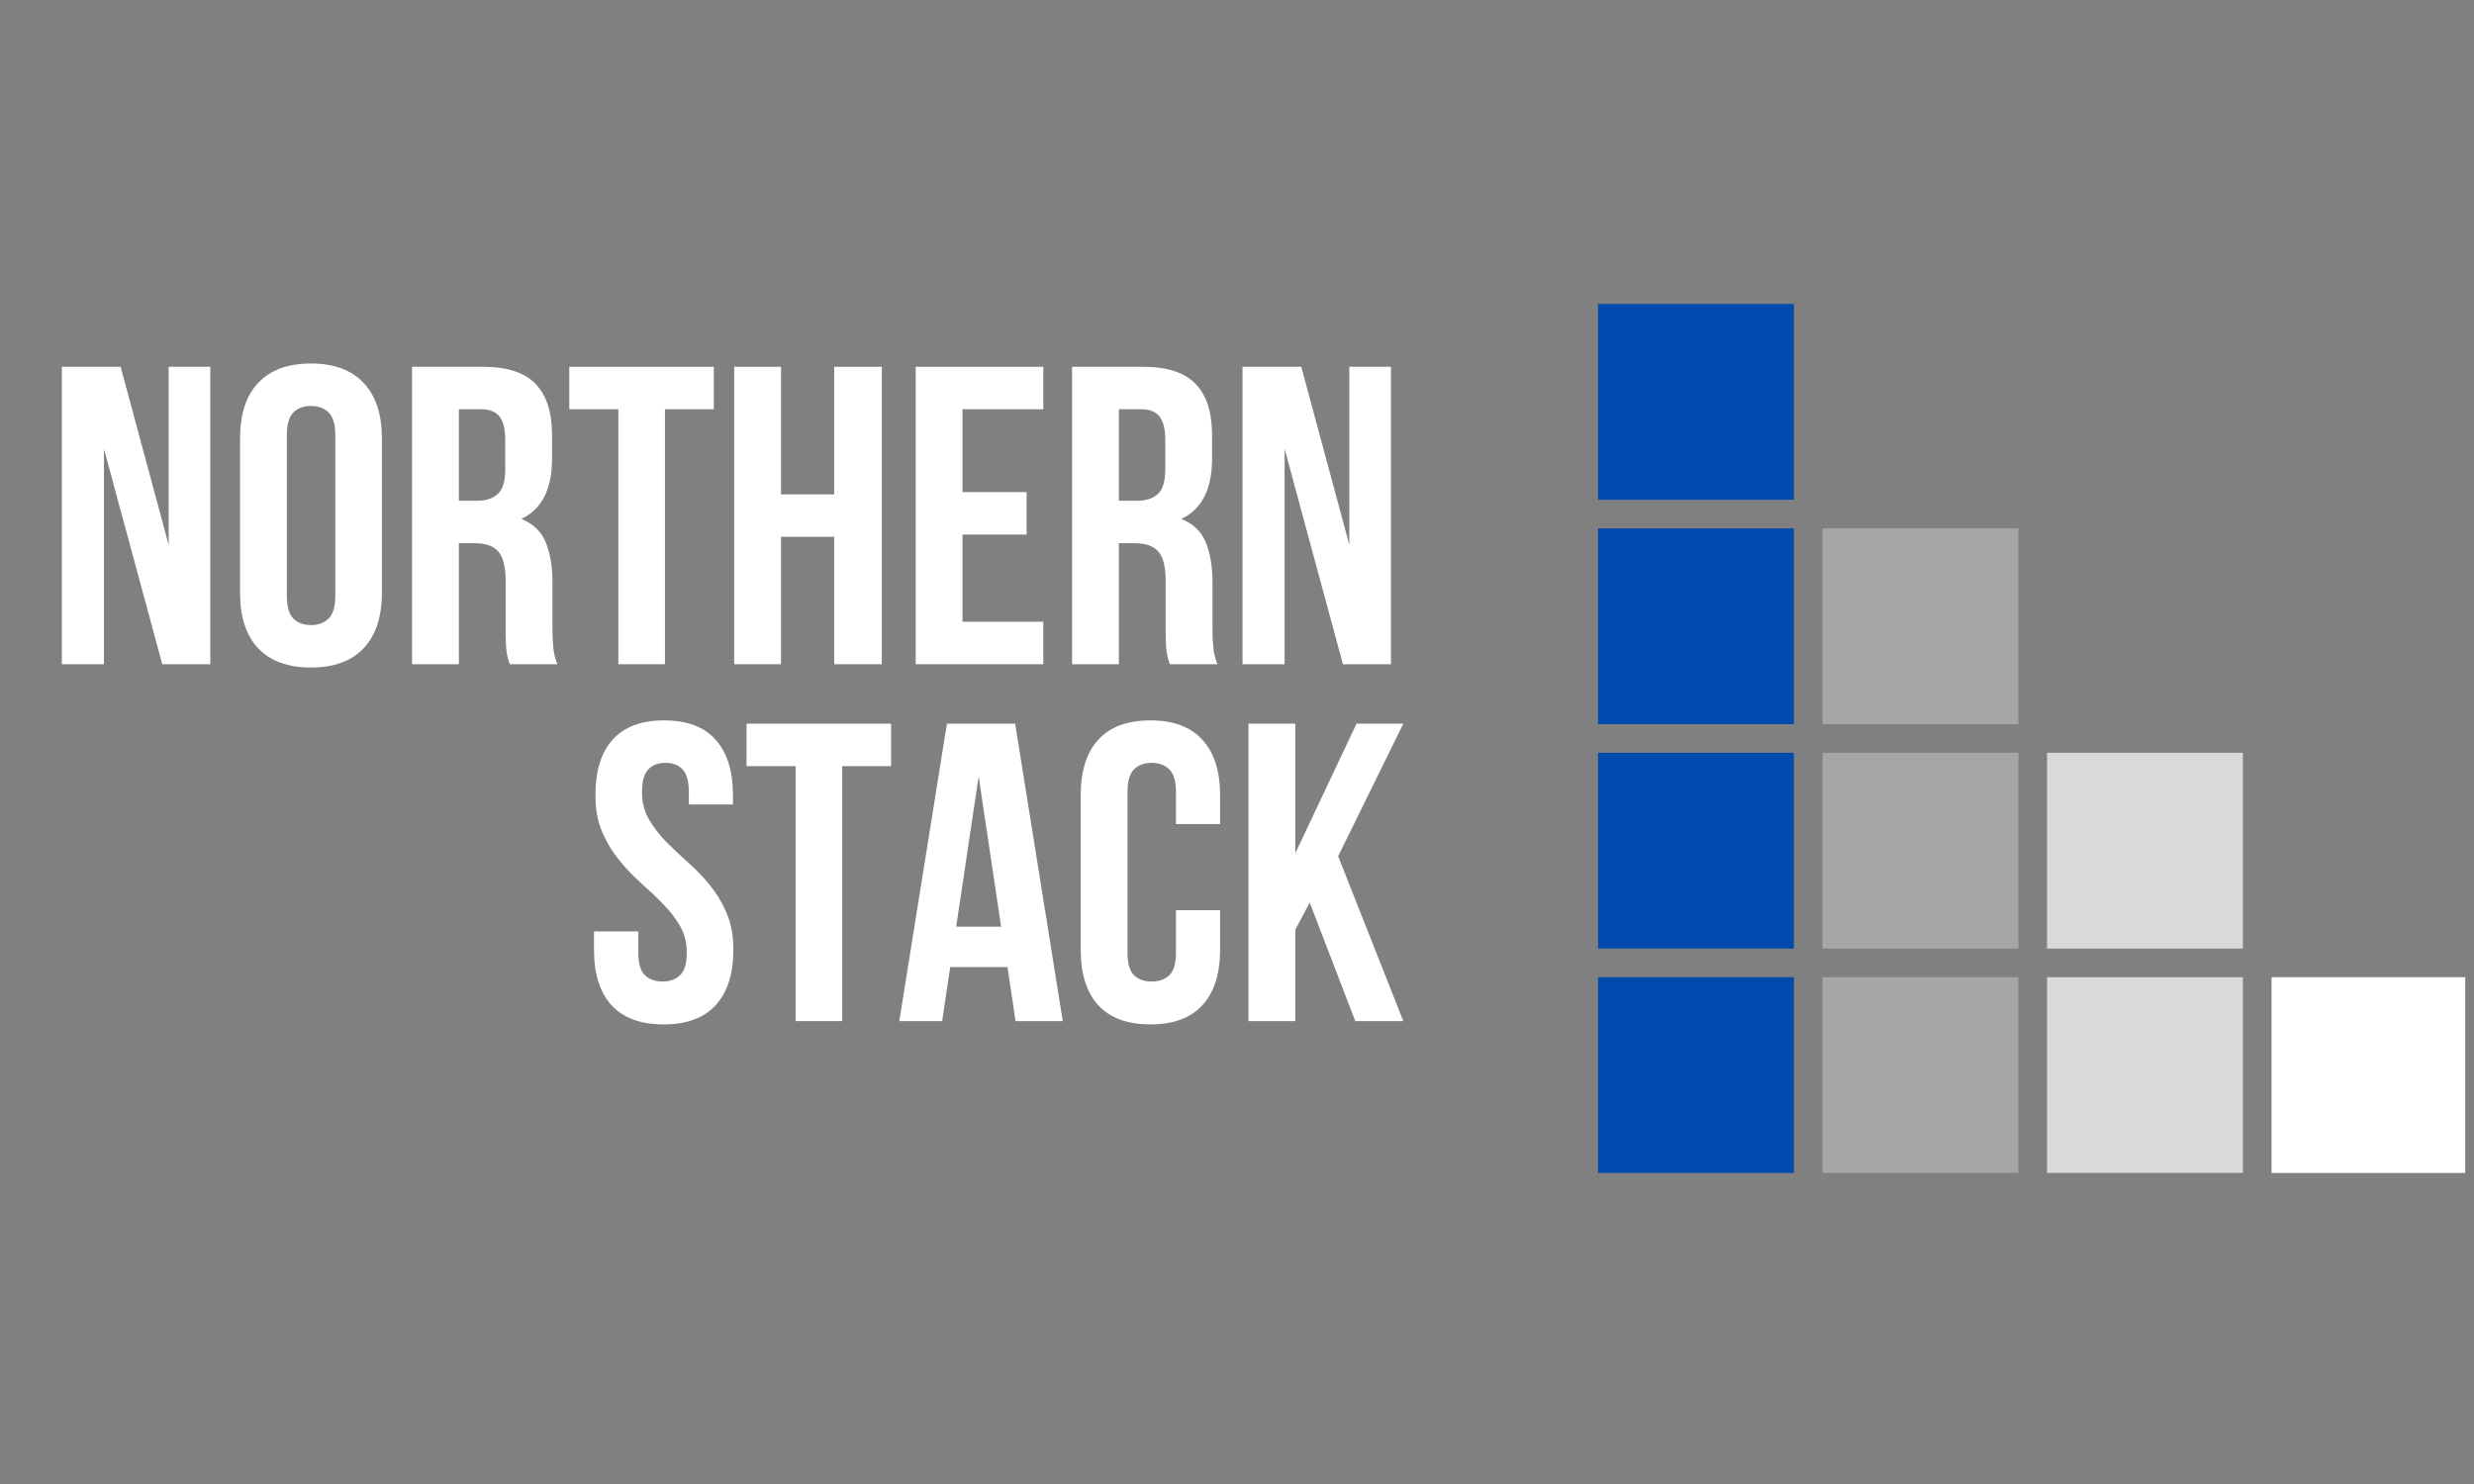 <svg xmlns="http://www.w3.org/2000/svg" xmlns:xlink="http://www.w3.org/1999/xlink" width="250" zoomAndPan="magnify" viewBox="0 0 187.5 112.5" height="150" preserveAspectRatio="xMidYMid meet" version="1.0"><rect x="0" y="0" width="187.5" height="112.5" fill="#808080" stroke="none"/><defs><g/><clipPath id="id1"><path d="M 121.113 23.039 L 136 23.039 L 136 38 L 121.113 38 Z M 121.113 23.039 " clip-rule="nonzero"/></clipPath><clipPath id="id2"><path d="M 121.113 40 L 136 40 L 136 55 L 121.113 55 Z M 121.113 40 " clip-rule="nonzero"/></clipPath><clipPath id="id3"><path d="M 121.113 57 L 136 57 L 136 72 L 121.113 72 Z M 121.113 57 " clip-rule="nonzero"/></clipPath><clipPath id="id4"><path d="M 121.113 74 L 136 74 L 136 88.922 L 121.113 88.922 Z M 121.113 74 " clip-rule="nonzero"/></clipPath><clipPath id="id5"><path d="M 138 74 L 153 74 L 153 88.922 L 138 88.922 Z M 138 74 " clip-rule="nonzero"/></clipPath><clipPath id="id6"><path d="M 155 74 L 170 74 L 170 88.922 L 155 88.922 Z M 155 74 " clip-rule="nonzero"/></clipPath><clipPath id="id7"><path d="M 172 74 L 186.836 74 L 186.836 88.922 L 172 88.922 Z M 172 74 " clip-rule="nonzero"/></clipPath></defs><g clip-path="url(#id1)"><path fill="#004aad" d="M 121.113 23.039 L 135.953 23.039 L 135.953 37.883 L 121.113 37.883 Z M 121.113 23.039 " fill-opacity="1" fill-rule="nonzero"/></g><g clip-path="url(#id2)"><path fill="#004aad" d="M 121.113 40.055 L 135.953 40.055 L 135.953 54.895 L 121.113 54.895 Z M 121.113 40.055 " fill-opacity="1" fill-rule="nonzero"/></g><g clip-path="url(#id3)"><path fill="#004aad" d="M 121.113 57.066 L 135.953 57.066 L 135.953 71.91 L 121.113 71.91 Z M 121.113 57.066 " fill-opacity="1" fill-rule="nonzero"/></g><g clip-path="url(#id4)"><path fill="#004aad" d="M 121.113 74.082 L 135.953 74.082 L 135.953 88.922 L 121.113 88.922 Z M 121.113 74.082 " fill-opacity="1" fill-rule="nonzero"/></g><path fill="#a6a6a6" d="M 138.125 40.055 L 152.969 40.055 L 152.969 54.895 L 138.125 54.895 Z M 138.125 40.055 " fill-opacity="1" fill-rule="nonzero"/><path fill="#a6a6a6" d="M 138.125 57.066 L 152.969 57.066 L 152.969 71.91 L 138.125 71.91 Z M 138.125 57.066 " fill-opacity="1" fill-rule="nonzero"/><g clip-path="url(#id5)"><path fill="#a6a6a6" d="M 138.125 74.082 L 152.969 74.082 L 152.969 88.922 L 138.125 88.922 Z M 138.125 74.082 " fill-opacity="1" fill-rule="nonzero"/></g><path fill="#d9d9d9" d="M 155.141 57.066 L 169.984 57.066 L 169.984 71.91 L 155.141 71.91 Z M 155.141 57.066 " fill-opacity="1" fill-rule="nonzero"/><g clip-path="url(#id6)"><path fill="#d9d9d9" d="M 155.141 74.082 L 169.984 74.082 L 169.984 88.922 L 155.141 88.922 Z M 155.141 74.082 " fill-opacity="1" fill-rule="nonzero"/></g><g clip-path="url(#id7)"><path fill="#ffffff" d="M 172.156 74.082 L 186.996 74.082 L 186.996 88.922 L 172.156 88.922 Z M 172.156 74.082 " fill-opacity="1" fill-rule="nonzero"/></g><g fill="#ffffff" fill-opacity="1"><g transform="translate(3.439, 50.353)"><g><path d="M 4.438 -16.328 L 4.438 0 L 1.25 0 L 1.25 -22.547 L 5.703 -22.547 L 9.344 -9.047 L 9.344 -22.547 L 12.5 -22.547 L 12.5 0 L 8.859 0 Z M 4.438 -16.328 "/></g></g></g><g fill="#ffffff" fill-opacity="1"><g transform="translate(17.193, 50.353)"><g><path d="M 4.547 -5.188 C 4.547 -4.375 4.707 -3.801 5.031 -3.469 C 5.363 -3.133 5.812 -2.969 6.375 -2.969 C 6.938 -2.969 7.383 -3.133 7.719 -3.469 C 8.051 -3.801 8.219 -4.375 8.219 -5.188 L 8.219 -17.359 C 8.219 -18.172 8.051 -18.742 7.719 -19.078 C 7.383 -19.41 6.938 -19.578 6.375 -19.578 C 5.812 -19.578 5.363 -19.41 5.031 -19.078 C 4.707 -18.742 4.547 -18.172 4.547 -17.359 Z M 1 -17.125 C 1 -18.957 1.457 -20.359 2.375 -21.328 C 3.301 -22.305 4.633 -22.797 6.375 -22.797 C 8.113 -22.797 9.441 -22.305 10.359 -21.328 C 11.285 -20.359 11.75 -18.957 11.75 -17.125 L 11.75 -5.406 C 11.75 -3.582 11.285 -2.18 10.359 -1.203 C 9.441 -0.234 8.113 0.25 6.375 0.25 C 4.633 0.25 3.301 -0.234 2.375 -1.203 C 1.457 -2.18 1 -3.582 1 -5.406 Z M 1 -17.125 "/></g></g></g><g fill="#ffffff" fill-opacity="1"><g transform="translate(29.948, 50.353)"><g><path d="M 8.688 0 C 8.645 -0.145 8.602 -0.281 8.562 -0.406 C 8.52 -0.539 8.484 -0.703 8.453 -0.891 C 8.422 -1.086 8.398 -1.336 8.391 -1.641 C 8.379 -1.941 8.375 -2.316 8.375 -2.766 L 8.375 -6.312 C 8.375 -7.363 8.191 -8.102 7.828 -8.531 C 7.461 -8.957 6.867 -9.172 6.047 -9.172 L 4.828 -9.172 L 4.828 0 L 1.281 0 L 1.281 -22.547 L 6.641 -22.547 C 8.484 -22.547 9.816 -22.113 10.641 -21.25 C 11.473 -20.395 11.891 -19.098 11.891 -17.359 L 11.891 -15.594 C 11.891 -13.27 11.113 -11.742 9.562 -11.016 C 10.469 -10.648 11.086 -10.051 11.422 -9.219 C 11.754 -8.395 11.922 -7.395 11.922 -6.219 L 11.922 -2.734 C 11.922 -2.18 11.941 -1.691 11.984 -1.266 C 12.023 -0.848 12.129 -0.426 12.297 0 Z M 4.828 -19.328 L 4.828 -12.391 L 6.219 -12.391 C 6.883 -12.391 7.406 -12.562 7.781 -12.906 C 8.156 -13.25 8.344 -13.875 8.344 -14.781 L 8.344 -17 C 8.344 -17.82 8.195 -18.414 7.906 -18.781 C 7.613 -19.145 7.156 -19.328 6.531 -19.328 Z M 4.828 -19.328 "/></g></g></g><g fill="#ffffff" fill-opacity="1"><g transform="translate(42.896, 50.353)"><g><path d="M 0.25 -22.547 L 11.203 -22.547 L 11.203 -19.328 L 7.5 -19.328 L 7.5 0 L 3.969 0 L 3.969 -19.328 L 0.25 -19.328 Z M 0.25 -22.547 "/></g></g></g><g fill="#ffffff" fill-opacity="1"><g transform="translate(54.363, 50.353)"><g><path d="M 4.828 0 L 1.281 0 L 1.281 -22.547 L 4.828 -22.547 L 4.828 -12.875 L 8.859 -12.875 L 8.859 -22.547 L 12.469 -22.547 L 12.469 0 L 8.859 0 L 8.859 -9.656 L 4.828 -9.656 Z M 4.828 0 "/></g></g></g><g fill="#ffffff" fill-opacity="1"><g transform="translate(68.117, 50.353)"><g><path d="M 4.828 -13.047 L 9.688 -13.047 L 9.688 -9.828 L 4.828 -9.828 L 4.828 -3.219 L 10.953 -3.219 L 10.953 0 L 1.281 0 L 1.281 -22.547 L 10.953 -22.547 L 10.953 -19.328 L 4.828 -19.328 Z M 4.828 -13.047 "/></g></g></g><g fill="#ffffff" fill-opacity="1"><g transform="translate(79.97, 50.353)"><g><path d="M 8.688 0 C 8.645 -0.145 8.602 -0.281 8.562 -0.406 C 8.52 -0.539 8.484 -0.703 8.453 -0.891 C 8.422 -1.086 8.398 -1.336 8.391 -1.641 C 8.379 -1.941 8.375 -2.316 8.375 -2.766 L 8.375 -6.312 C 8.375 -7.363 8.191 -8.102 7.828 -8.531 C 7.461 -8.957 6.867 -9.172 6.047 -9.172 L 4.828 -9.172 L 4.828 0 L 1.281 0 L 1.281 -22.547 L 6.641 -22.547 C 8.484 -22.547 9.816 -22.113 10.641 -21.25 C 11.473 -20.395 11.891 -19.098 11.891 -17.359 L 11.891 -15.594 C 11.891 -13.27 11.113 -11.742 9.562 -11.016 C 10.469 -10.648 11.086 -10.051 11.422 -9.219 C 11.754 -8.395 11.922 -7.395 11.922 -6.219 L 11.922 -2.734 C 11.922 -2.18 11.941 -1.691 11.984 -1.266 C 12.023 -0.848 12.129 -0.426 12.297 0 Z M 4.828 -19.328 L 4.828 -12.391 L 6.219 -12.391 C 6.883 -12.391 7.406 -12.562 7.781 -12.906 C 8.156 -13.25 8.344 -13.875 8.344 -14.781 L 8.344 -17 C 8.344 -17.82 8.195 -18.414 7.906 -18.781 C 7.613 -19.145 7.156 -19.328 6.531 -19.328 Z M 4.828 -19.328 "/></g></g></g><g fill="#ffffff" fill-opacity="1"><g transform="translate(92.919, 50.353)"><g><path d="M 4.438 -16.328 L 4.438 0 L 1.25 0 L 1.25 -22.547 L 5.703 -22.547 L 9.344 -9.047 L 9.344 -22.547 L 12.5 -22.547 L 12.5 0 L 8.859 0 Z M 4.438 -16.328 "/></g></g></g><g fill="#ffffff" fill-opacity="1"><g transform="translate(44.283, 77.408)"><g><path d="M 0.844 -17.125 C 0.844 -18.957 1.273 -20.359 2.141 -21.328 C 3.016 -22.305 4.316 -22.797 6.047 -22.797 C 7.785 -22.797 9.086 -22.305 9.953 -21.328 C 10.828 -20.359 11.266 -18.957 11.266 -17.125 L 11.266 -16.422 L 7.922 -16.422 L 7.922 -17.359 C 7.922 -18.172 7.766 -18.742 7.453 -19.078 C 7.141 -19.41 6.707 -19.578 6.156 -19.578 C 5.594 -19.578 5.156 -19.41 4.844 -19.078 C 4.531 -18.742 4.375 -18.172 4.375 -17.359 C 4.375 -16.586 4.547 -15.906 4.891 -15.312 C 5.234 -14.719 5.66 -14.156 6.172 -13.625 C 6.691 -13.102 7.25 -12.578 7.844 -12.047 C 8.438 -11.523 8.988 -10.953 9.5 -10.328 C 10.008 -9.711 10.438 -9.004 10.781 -8.203 C 11.125 -7.41 11.297 -6.477 11.297 -5.406 C 11.297 -3.582 10.848 -2.18 9.953 -1.203 C 9.066 -0.234 7.754 0.25 6.016 0.25 C 4.273 0.25 2.957 -0.234 2.062 -1.203 C 1.176 -2.18 0.734 -3.582 0.734 -5.406 L 0.734 -6.797 L 4.094 -6.797 L 4.094 -5.188 C 4.094 -4.375 4.258 -3.805 4.594 -3.484 C 4.926 -3.16 5.367 -3 5.922 -3 C 6.484 -3 6.93 -3.16 7.266 -3.484 C 7.598 -3.805 7.766 -4.375 7.766 -5.188 C 7.766 -5.957 7.594 -6.633 7.25 -7.219 C 6.906 -7.812 6.473 -8.367 5.953 -8.891 C 5.441 -9.422 4.891 -9.945 4.297 -10.469 C 3.703 -11 3.148 -11.578 2.641 -12.203 C 2.129 -12.828 1.703 -13.535 1.359 -14.328 C 1.016 -15.117 0.844 -16.051 0.844 -17.125 Z M 0.844 -17.125 "/></g></g></g><g fill="#ffffff" fill-opacity="1"><g transform="translate(56.33, 77.408)"><g><path d="M 0.25 -22.547 L 11.203 -22.547 L 11.203 -19.328 L 7.5 -19.328 L 7.5 0 L 3.969 0 L 3.969 -19.328 L 0.25 -19.328 Z M 0.25 -22.547 "/></g></g></g><g fill="#ffffff" fill-opacity="1"><g transform="translate(67.796, 77.408)"><g><path d="M 12.75 0 L 9.172 0 L 8.562 -4.094 L 4.219 -4.094 L 3.609 0 L 0.359 0 L 3.969 -22.547 L 9.141 -22.547 Z M 4.672 -7.156 L 8.078 -7.156 L 6.375 -18.547 Z M 4.672 -7.156 "/></g></g></g><g fill="#ffffff" fill-opacity="1"><g transform="translate(80.906, 77.408)"><g><path d="M 11.562 -8.406 L 11.562 -5.406 C 11.562 -3.582 11.113 -2.18 10.219 -1.203 C 9.332 -0.234 8.02 0.25 6.281 0.25 C 4.539 0.25 3.223 -0.234 2.328 -1.203 C 1.441 -2.18 1 -3.582 1 -5.406 L 1 -17.125 C 1 -18.957 1.441 -20.359 2.328 -21.328 C 3.223 -22.305 4.539 -22.797 6.281 -22.797 C 8.02 -22.797 9.332 -22.305 10.219 -21.328 C 11.113 -20.359 11.562 -18.957 11.562 -17.125 L 11.562 -14.938 L 8.219 -14.938 L 8.219 -17.359 C 8.219 -18.172 8.051 -18.742 7.719 -19.078 C 7.383 -19.41 6.938 -19.578 6.375 -19.578 C 5.812 -19.578 5.363 -19.41 5.031 -19.078 C 4.707 -18.742 4.547 -18.172 4.547 -17.359 L 4.547 -5.188 C 4.547 -4.375 4.707 -3.805 5.031 -3.484 C 5.363 -3.16 5.812 -3 6.375 -3 C 6.938 -3 7.383 -3.16 7.719 -3.484 C 8.051 -3.805 8.219 -4.375 8.219 -5.188 L 8.219 -8.406 Z M 11.562 -8.406 "/></g></g></g><g fill="#ffffff" fill-opacity="1"><g transform="translate(93.339, 77.408)"><g><path d="M 5.922 -8.984 L 4.828 -6.922 L 4.828 0 L 1.281 0 L 1.281 -22.547 L 4.828 -22.547 L 4.828 -12.719 L 9.469 -22.547 L 13.016 -22.547 L 8.078 -12.5 L 13.016 0 L 9.375 0 Z M 5.922 -8.984 "/></g></g></g></svg>